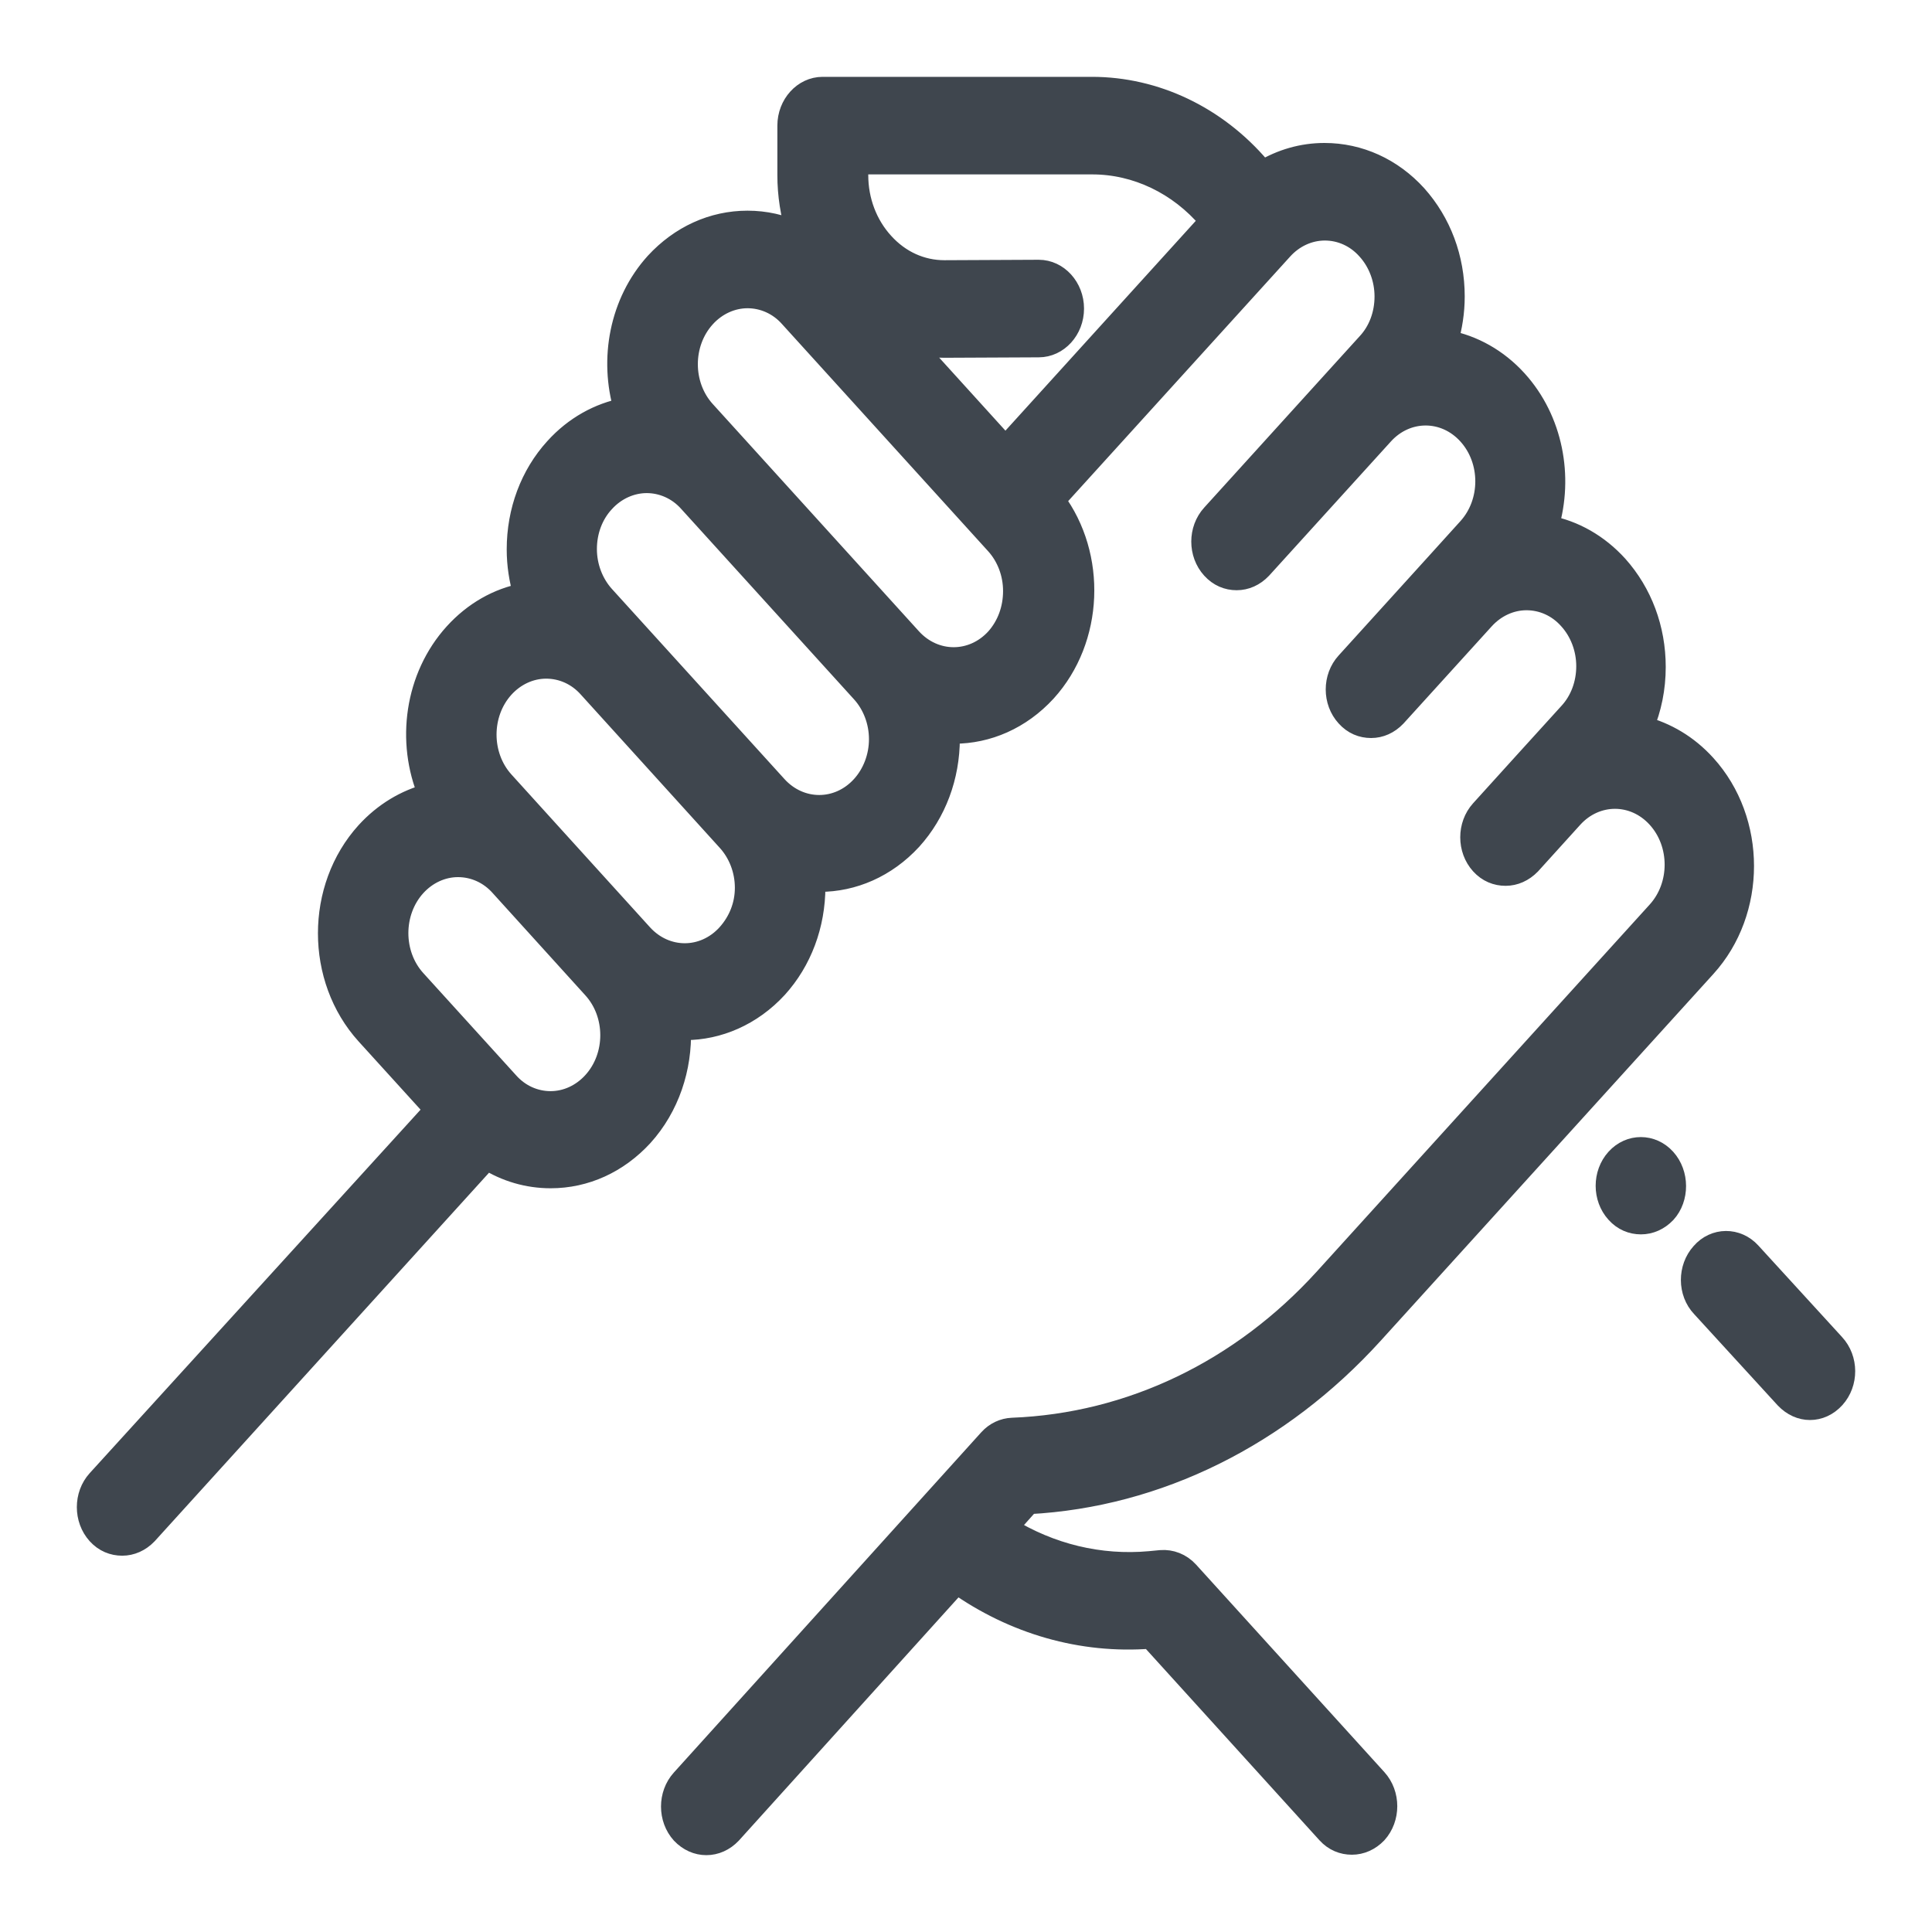 <svg width="22" height="22" viewBox="0 0 22 22" fill="none" xmlns="http://www.w3.org/2000/svg">
<path d="M20.883 15.309L19.93 14.267C19.778 14.1 19.528 14.1 19.379 14.272C19.227 14.44 19.227 14.715 19.383 14.879L20.336 15.92C20.415 16.002 20.512 16.045 20.61 16.045C20.711 16.045 20.809 16.002 20.887 15.916C21.039 15.748 21.039 15.477 20.883 15.309Z" fill="#3F464E" stroke="#3F464E" stroke-width="0.25"/>
<path d="M18.96 13.199C18.808 13.031 18.561 13.031 18.409 13.199C18.257 13.367 18.257 13.639 18.409 13.806C18.487 13.893 18.585 13.931 18.686 13.931C18.788 13.931 18.886 13.888 18.964 13.806C19.112 13.643 19.112 13.367 18.96 13.199Z" fill="#3F464E" stroke="#3F464E" stroke-width="0.25"/>
<path d="M15.629 15.184L19.417 11.008C19.992 10.376 19.992 9.347 19.417 8.714C19.214 8.49 18.968 8.348 18.706 8.279C18.796 8.068 18.843 7.836 18.843 7.595C18.843 7.16 18.691 6.755 18.414 6.445C18.195 6.204 17.921 6.049 17.625 5.993C17.793 5.43 17.675 4.784 17.269 4.336C17.047 4.091 16.769 3.94 16.48 3.884C16.527 3.721 16.554 3.553 16.554 3.376C16.554 2.941 16.402 2.537 16.125 2.227C15.847 1.921 15.476 1.753 15.082 1.753C14.832 1.753 14.594 1.822 14.379 1.951L14.34 1.908C13.848 1.331 13.156 1 12.434 1H9.367C9.153 1 8.977 1.194 8.977 1.43V1.994C8.977 2.218 9.012 2.442 9.078 2.649C8.903 2.567 8.711 2.524 8.512 2.524C8.118 2.524 7.75 2.692 7.469 2.997C7.063 3.445 6.946 4.091 7.114 4.655C6.825 4.711 6.547 4.861 6.325 5.107C6.047 5.412 5.895 5.821 5.895 6.256C5.895 6.433 5.922 6.6 5.969 6.764C5.672 6.82 5.399 6.975 5.18 7.216C4.731 7.711 4.633 8.447 4.887 9.046C4.622 9.114 4.376 9.261 4.176 9.48C3.602 10.113 3.602 11.142 4.176 11.775L4.958 12.636L1.114 16.859C0.962 17.026 0.962 17.298 1.114 17.466C1.192 17.552 1.29 17.59 1.392 17.59C1.493 17.59 1.591 17.547 1.669 17.466L5.544 13.195C5.762 13.333 6.012 13.406 6.27 13.406C6.665 13.406 7.032 13.238 7.313 12.933C7.614 12.601 7.758 12.158 7.743 11.719C7.762 11.719 7.782 11.719 7.801 11.719C8.176 11.719 8.555 11.559 8.844 11.245C9.121 10.94 9.274 10.531 9.274 10.096C9.274 10.074 9.274 10.053 9.274 10.031C9.293 10.031 9.313 10.031 9.332 10.031C9.711 10.031 10.086 9.872 10.375 9.558C10.652 9.252 10.805 8.843 10.805 8.408C10.805 8.387 10.805 8.365 10.805 8.344C10.824 8.344 10.844 8.344 10.863 8.344C11.242 8.344 11.617 8.185 11.906 7.87C12.445 7.276 12.477 6.329 12.004 5.696L14.598 2.838C14.726 2.696 14.902 2.614 15.086 2.614C15.269 2.614 15.445 2.692 15.574 2.838C15.703 2.98 15.777 3.174 15.777 3.376C15.777 3.579 15.707 3.772 15.574 3.914L15.191 4.336L13.805 5.864C13.652 6.032 13.652 6.303 13.805 6.471C13.883 6.557 13.98 6.596 14.082 6.596C14.184 6.596 14.281 6.553 14.359 6.471L15.746 4.943C16.015 4.646 16.453 4.646 16.722 4.943C16.992 5.24 16.992 5.722 16.722 6.019L16.34 6.441L15.336 7.548C15.183 7.715 15.183 7.987 15.336 8.154C15.414 8.241 15.511 8.279 15.613 8.279C15.715 8.279 15.812 8.236 15.89 8.154L16.894 7.048C17.023 6.906 17.199 6.824 17.382 6.824C17.566 6.824 17.742 6.902 17.871 7.048C18 7.19 18.074 7.384 18.074 7.586C18.074 7.789 18.003 7.982 17.871 8.124L17.347 8.701L16.867 9.231C16.715 9.399 16.715 9.67 16.867 9.838C16.945 9.924 17.043 9.962 17.144 9.962C17.246 9.962 17.343 9.919 17.422 9.838L17.902 9.308C18.171 9.011 18.609 9.011 18.878 9.308C19.148 9.605 19.148 10.087 18.878 10.384L15.09 14.56C14.137 15.61 12.875 16.217 11.527 16.269C11.43 16.273 11.336 16.316 11.266 16.394L7.766 20.268C7.614 20.436 7.614 20.707 7.766 20.875C7.844 20.957 7.942 21 8.043 21C8.145 21 8.243 20.957 8.321 20.875L10.895 18.025C11.547 18.486 12.316 18.71 13.101 18.649L15.117 20.871C15.195 20.957 15.293 20.995 15.394 20.995C15.496 20.995 15.594 20.952 15.672 20.871C15.824 20.703 15.824 20.432 15.672 20.264L13.527 17.9C13.445 17.81 13.332 17.767 13.219 17.776L13.094 17.788C12.523 17.84 11.957 17.702 11.465 17.397L11.715 17.117C13.184 17.039 14.574 16.346 15.629 15.184ZM6.758 12.326C6.629 12.468 6.454 12.55 6.27 12.55C6.086 12.55 5.911 12.472 5.782 12.326L4.727 11.164C4.458 10.867 4.458 10.384 4.727 10.087C4.856 9.945 5.032 9.863 5.215 9.863C5.399 9.863 5.575 9.941 5.704 10.087L6.758 11.25C7.028 11.547 7.028 12.029 6.758 12.326ZM8.286 10.643C8.016 10.94 7.579 10.94 7.309 10.643L6.254 9.48L5.731 8.903C5.462 8.606 5.462 8.124 5.731 7.827C5.86 7.685 6.036 7.603 6.219 7.603C6.403 7.603 6.579 7.681 6.708 7.827L8.289 9.571C8.418 9.713 8.493 9.906 8.493 10.109C8.493 10.311 8.418 10.496 8.286 10.643ZM9.817 8.955C9.547 9.252 9.11 9.252 8.84 8.955L6.875 6.79C6.747 6.648 6.672 6.454 6.672 6.252C6.672 6.049 6.743 5.856 6.875 5.714C7.008 5.567 7.188 5.49 7.364 5.49C7.539 5.49 7.719 5.563 7.852 5.714L8.746 6.699L9.817 7.879C9.946 8.021 10.02 8.215 10.02 8.417C10.02 8.619 9.946 8.813 9.817 8.955ZM11.348 7.272C11.078 7.569 10.641 7.569 10.371 7.272L8.407 5.107L8.024 4.685C7.754 4.388 7.754 3.906 8.024 3.609C8.157 3.462 8.336 3.385 8.512 3.385C8.688 3.385 8.867 3.458 9 3.609L11.344 6.192C11.473 6.334 11.547 6.527 11.547 6.73C11.547 6.936 11.477 7.126 11.348 7.272ZM11.449 5.09L10.375 3.906C10.496 3.936 10.621 3.949 10.75 3.949C10.754 3.949 10.754 3.949 10.758 3.949L11.828 3.944C12.043 3.944 12.219 3.751 12.219 3.514C12.219 3.277 12.043 3.083 11.828 3.083L10.758 3.088H10.754C10.489 3.088 10.242 2.976 10.055 2.769C9.867 2.563 9.762 2.287 9.762 1.994V1.861H12.438C12.941 1.861 13.426 2.093 13.769 2.498L13.785 2.515L11.449 5.09Z" fill="#3F464E" stroke="#3F464E" stroke-width="0.25"/>
</svg>
